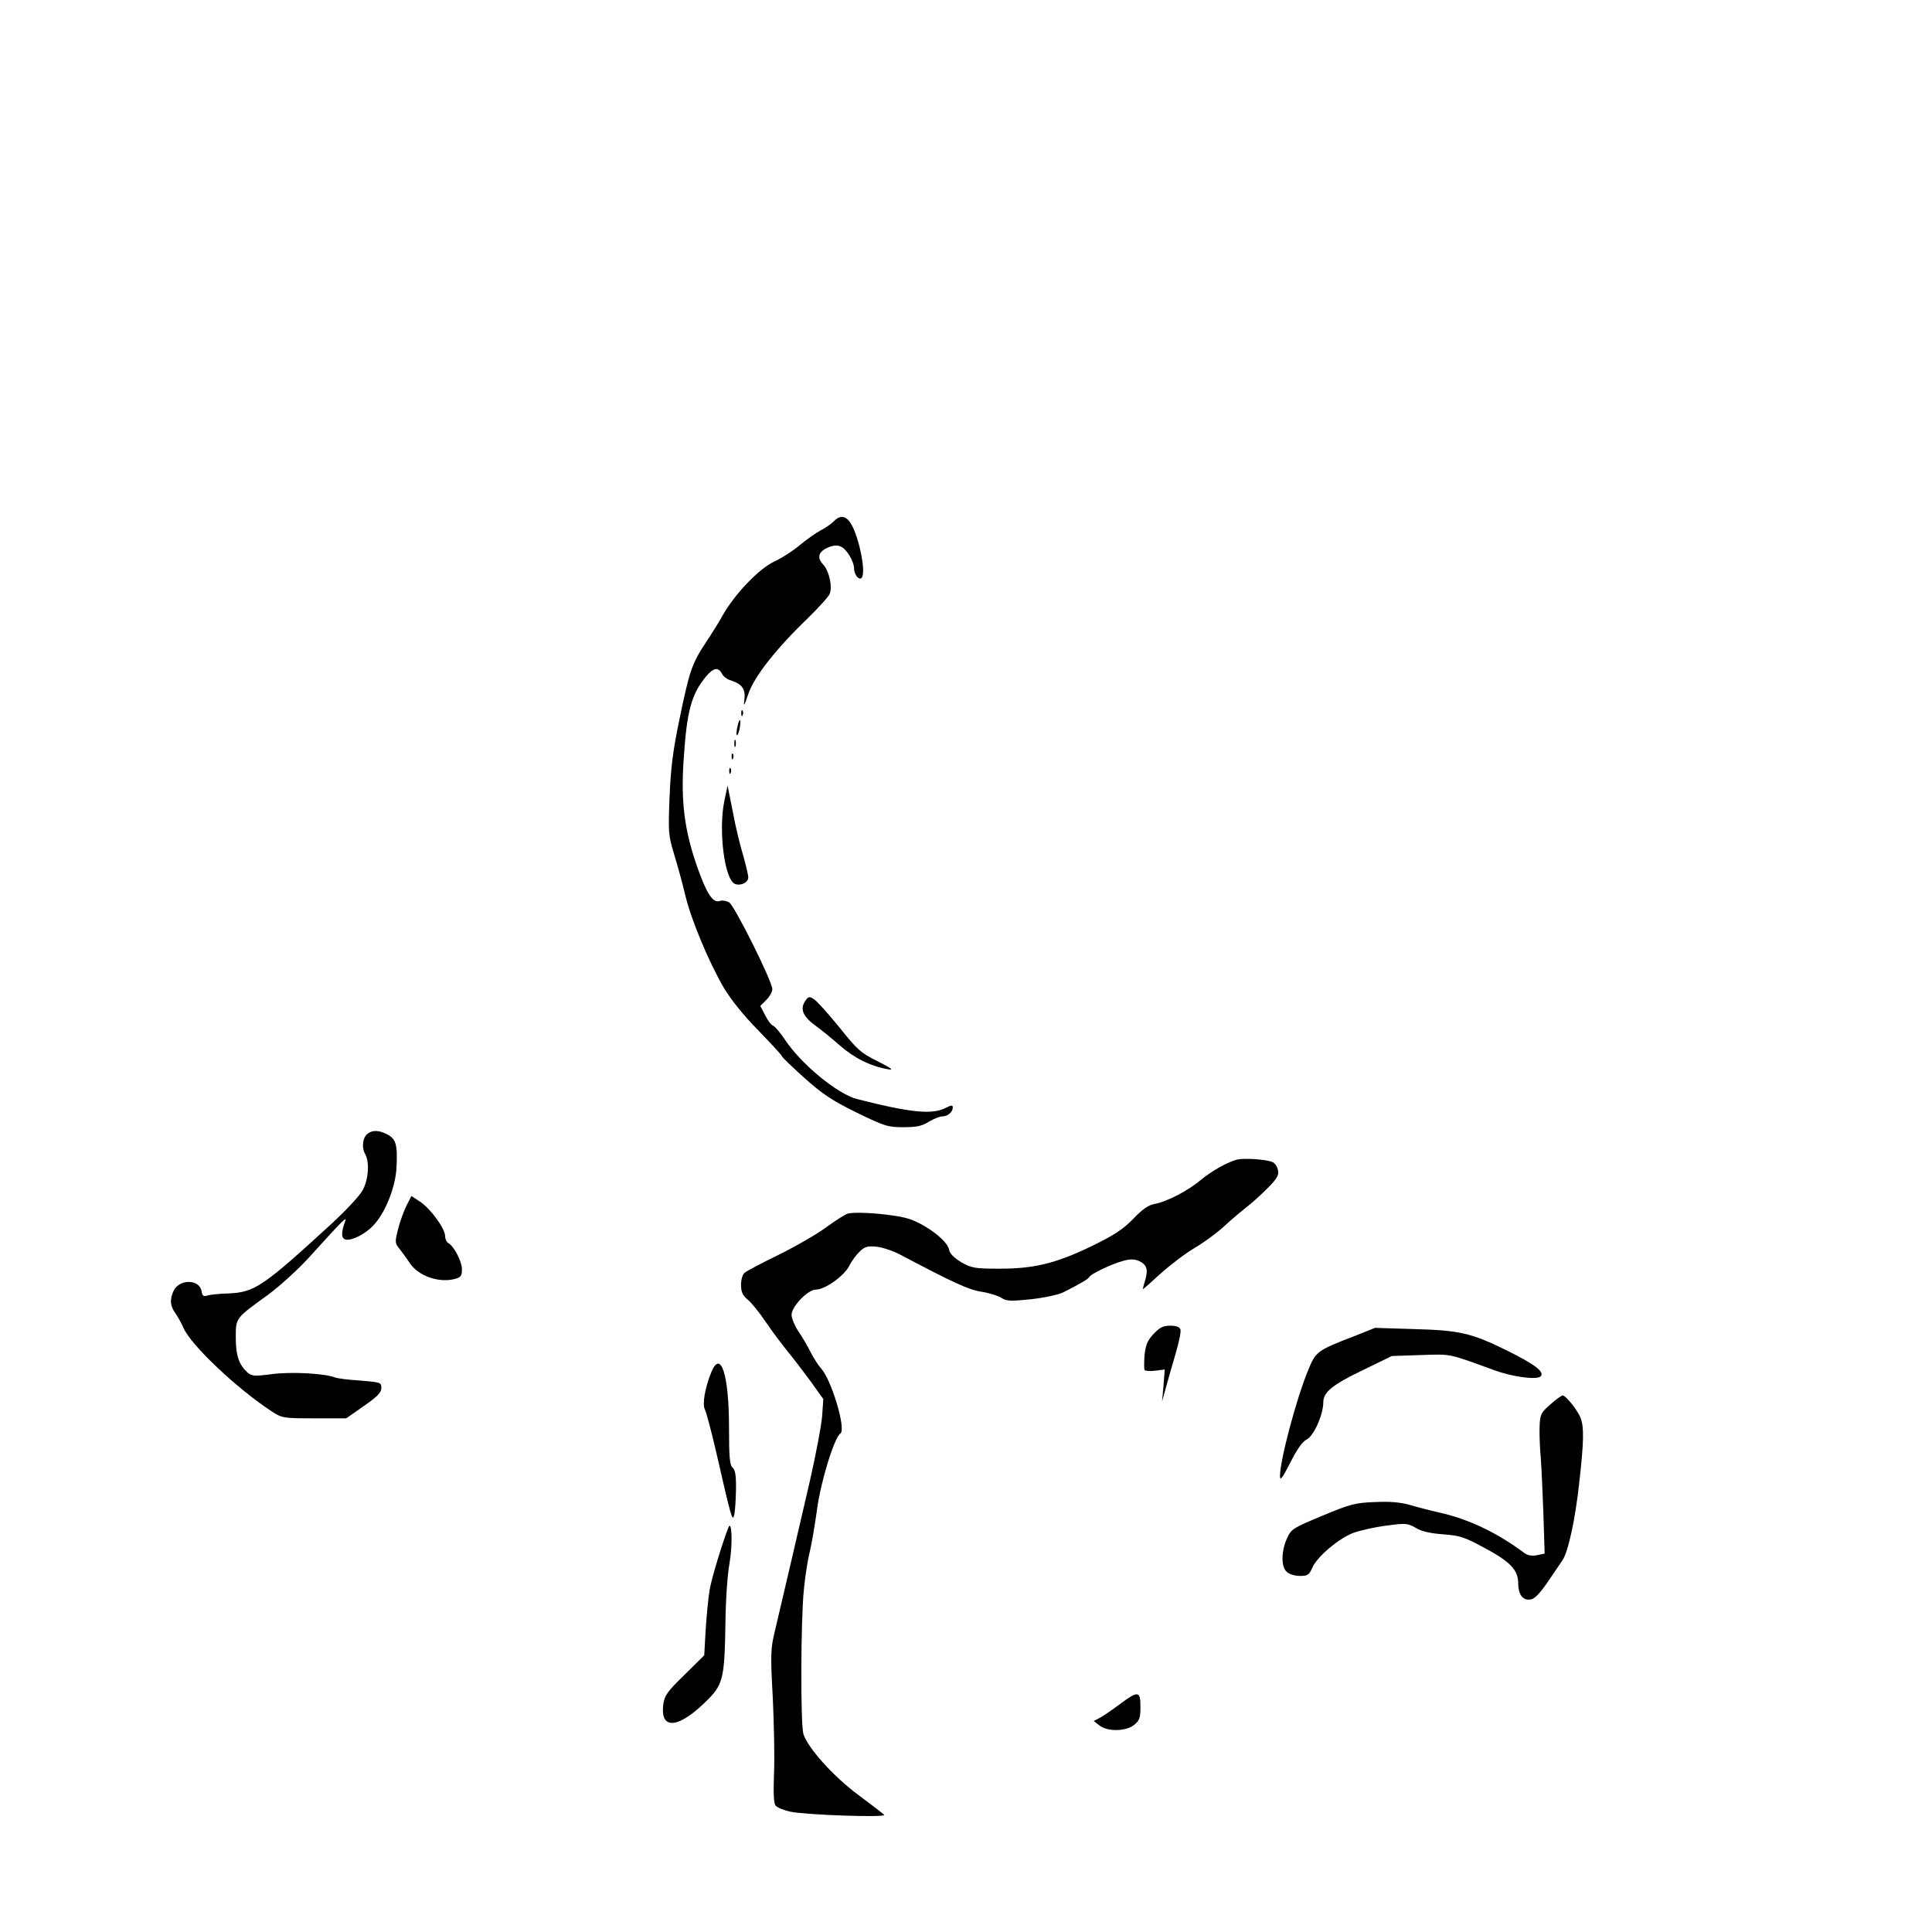 <?xml version="1.0" standalone="no"?>
<!DOCTYPE svg PUBLIC "-//W3C//DTD SVG 20010904//EN"
 "http://www.w3.org/TR/2001/REC-SVG-20010904/DTD/svg10.dtd">
<svg version="1.0" xmlns="http://www.w3.org/2000/svg"
 width="803pt" height="803pt" viewBox="0 0 803 803"
 preserveAspectRatio="xMidYMid meet">

<g transform="translate(0,803) scale(0.1,-0.1)"
fill="#000000" stroke="none">
<path d="M3463 5861 c-10 -10 -34 -26 -53 -36 -19 -10 -57 -37 -85 -60 -27
-23 -76 -55 -107 -69 -64 -30 -164 -135 -214 -223 -14 -26 -46 -77 -70 -113
-58 -88 -68 -117 -109 -315 -28 -134 -37 -204 -42 -326 -6 -149 -5 -161 19
-240 14 -46 35 -122 46 -169 24 -101 96 -274 160 -385 31 -51 81 -114 145
-179 53 -55 97 -102 97 -106 0 -4 42 -44 93 -90 75 -67 115 -94 217 -144 117
-57 130 -61 195 -61 55 0 78 5 106 23 20 12 45 22 56 22 22 0 43 18 43 37 0
11 -6 10 -30 -2 -56 -29 -149 -19 -368 37 -81 21 -231 144 -299 246 -20 30
-42 56 -50 59 -8 3 -23 23 -33 44 l-20 38 25 25 c14 14 25 34 25 45 0 32 -158
349 -180 361 -12 6 -29 9 -39 5 -29 -9 -55 32 -96 150 -50 146 -65 262 -54
430 13 209 32 279 94 354 31 36 50 39 65 12 5 -11 20 -23 32 -27 51 -16 67
-36 62 -79 -4 -35 -2 -33 16 20 24 72 116 189 245 313 47 46 90 93 94 105 11
30 -3 95 -28 121 -27 29 -19 54 22 71 21 9 38 10 52 3 25 -11 55 -62 55 -93 0
-12 7 -28 15 -35 27 -23 30 37 7 129 -30 116 -65 149 -109 102z"/>
<path d="M3081 5064 c0 -11 3 -14 6 -6 3 7 2 16 -1 19 -3 4 -6 -2 -5 -13z"/>
<path d="M3065 5010 c-4 -17 -5 -34 -2 -36 2 -3 7 10 11 27 8 42 0 50 -9 9z"/>
<path d="M3052 4940 c0 -14 2 -19 5 -12 2 6 2 18 0 25 -3 6 -5 1 -5 -13z"/>
<path d="M3041 4884 c0 -11 3 -14 6 -6 3 7 2 16 -1 19 -3 4 -6 -2 -5 -13z"/>
<path d="M3031 4824 c0 -11 3 -14 6 -6 3 7 2 16 -1 19 -3 4 -6 -2 -5 -13z"/>
<path d="M3011 4703 c-26 -122 0 -330 44 -347 24 -9 55 6 55 27 0 11 -10 52
-21 91 -12 39 -32 120 -43 181 l-22 110 -13 -62z"/>
<path d="M3345 3867 c-20 -32 -7 -62 43 -99 20 -14 66 -51 101 -82 62 -54 128
-87 201 -100 27 -5 17 3 -42 33 -71 35 -85 48 -160 142 -46 56 -93 109 -105
116 -20 13 -23 12 -38 -10z"/>
<path d="M1528 3318 c-21 -16 -26 -57 -10 -85 18 -33 14 -102 -9 -147 -12 -24
-69 -85 -135 -146 -285 -261 -316 -281 -426 -286 -37 -1 -76 -5 -87 -9 -15 -4
-20 -1 -23 17 -7 52 -93 54 -117 2 -16 -36 -14 -62 8 -92 10 -15 26 -43 34
-62 31 -71 220 -250 366 -346 43 -28 48 -29 177 -29 l133 0 73 51 c56 39 73
56 73 75 0 23 -3 24 -88 31 -49 3 -96 9 -105 13 -44 17 -181 24 -260 14 -76
-10 -85 -9 -104 7 -35 33 -48 70 -48 144 0 83 -2 80 132 177 48 35 124 104
170 154 143 158 160 175 153 154 -18 -48 -17 -73 2 -77 24 -6 82 23 115 59 49
51 92 159 96 240 5 94 -2 119 -38 138 -35 18 -61 19 -82 3z"/>
<path d="M5140 3210 c-42 -12 -104 -47 -150 -85 -52 -44 -141 -90 -191 -99
-25 -4 -51 -22 -89 -62 -43 -44 -78 -67 -174 -114 -149 -72 -242 -94 -388 -93
-97 0 -111 3 -153 27 -31 19 -48 36 -51 54 -8 36 -92 100 -163 125 -55 19
-215 33 -257 23 -11 -3 -52 -29 -90 -57 -38 -28 -126 -79 -197 -114 -70 -34
-134 -68 -142 -75 -9 -7 -15 -29 -15 -50 0 -29 6 -44 28 -62 15 -12 49 -54 75
-93 26 -38 67 -93 90 -121 23 -28 66 -84 96 -125 l53 -74 -5 -71 c-3 -39 -26
-160 -51 -270 -59 -256 -123 -528 -146 -626 -17 -70 -18 -95 -8 -275 5 -109 8
-251 5 -315 -3 -80 -1 -122 6 -132 7 -9 35 -20 62 -26 69 -14 403 -25 390 -13
-5 5 -54 43 -108 83 -104 77 -212 198 -228 254 -12 43 -11 471 2 597 5 57 17
130 25 161 8 32 21 111 30 175 15 115 72 299 97 315 25 16 -37 223 -80 270
-12 13 -31 43 -44 68 -12 25 -35 64 -51 87 -15 23 -28 54 -28 68 0 35 68 105
101 105 38 0 116 56 138 97 10 21 31 49 45 62 21 20 32 23 71 19 25 -3 70 -18
99 -34 220 -116 282 -145 336 -153 32 -5 70 -17 83 -26 21 -13 37 -14 123 -5
54 6 115 19 134 29 68 34 105 56 108 64 6 12 93 54 139 66 31 9 48 8 67 0 32
-15 39 -35 26 -79 -6 -19 -10 -36 -10 -38 0 -2 32 26 72 63 40 36 104 85 143
108 38 22 95 64 125 92 30 28 71 62 90 77 19 14 58 49 86 77 41 41 50 56 46
76 -2 14 -12 29 -21 34 -22 12 -121 19 -151 11z"/>
<path d="M1690 3020 c-11 -22 -27 -65 -35 -97 -14 -55 -14 -59 5 -83 11 -14
31 -41 44 -61 36 -53 122 -83 189 -64 22 6 27 13 27 39 0 32 -32 95 -56 109
-8 4 -14 18 -14 30 -1 32 -59 111 -102 141 l-38 25 -20 -39z"/>
<path d="M4795 2486 c-26 -27 -33 -46 -38 -88 -2 -29 -2 -57 0 -62 3 -4 23 -6
45 -3 l39 5 -5 -66 -6 -67 15 55 c8 30 27 94 41 143 14 48 24 94 20 102 -3 10
-19 15 -42 15 -29 0 -44 -7 -69 -34z"/>
<path d="M5630 2477 c-156 -60 -161 -64 -193 -142 -50 -122 -116 -371 -117
-439 0 -23 9 -11 43 55 28 56 51 88 68 96 29 14 69 103 69 154 0 43 38 74 170
137 l115 56 120 4 c128 4 111 8 303 -62 80 -30 186 -43 197 -25 13 19 -29 50
-140 105 -150 74 -199 85 -390 90 l-160 5 -85 -34z"/>
<path d="M2957 2328 c-27 -66 -39 -135 -27 -157 6 -12 26 -88 45 -169 64 -280
69 -297 76 -271 4 13 7 61 8 105 1 61 -3 85 -14 94 -12 10 -15 42 -15 167 0
218 -34 325 -73 231z"/>
<path d="M6443 2192 c-39 -34 -42 -41 -44 -92 -1 -30 1 -89 5 -130 3 -41 8
-148 11 -236 l5 -161 -32 -7 c-21 -4 -38 -1 -52 9 -117 87 -232 141 -356 169
-36 8 -90 22 -120 31 -39 11 -81 15 -145 12 -82 -3 -102 -8 -219 -57 -123 -51
-129 -55 -147 -94 -24 -54 -25 -118 -1 -139 10 -10 35 -17 55 -17 32 0 38 4
51 33 18 45 110 123 171 146 28 10 89 24 137 30 81 11 88 10 122 -9 24 -15 60
-23 113 -27 69 -5 89 -11 170 -55 108 -57 143 -93 143 -147 0 -48 19 -74 51
-69 17 2 38 24 72 73 26 39 54 79 61 90 24 34 54 174 70 324 19 167 20 229 6
266 -12 33 -62 95 -75 95 -5 0 -29 -17 -52 -38z"/>
<path d="M3027 1680 c-24 -61 -68 -205 -77 -255 -6 -33 -13 -108 -17 -168 l-6
-107 -82 -81 c-71 -69 -83 -86 -88 -122 -15 -113 68 -102 192 26 56 58 63 93
66 307 1 93 8 203 17 252 14 80 10 186 -5 148z"/>
<path d="M4653 946 c-32 -24 -69 -49 -82 -56 l-25 -13 23 -18 c33 -27 110 -26
145 2 22 18 26 28 26 75 0 67 -9 68 -87 10z"/>
</g>
</svg>
